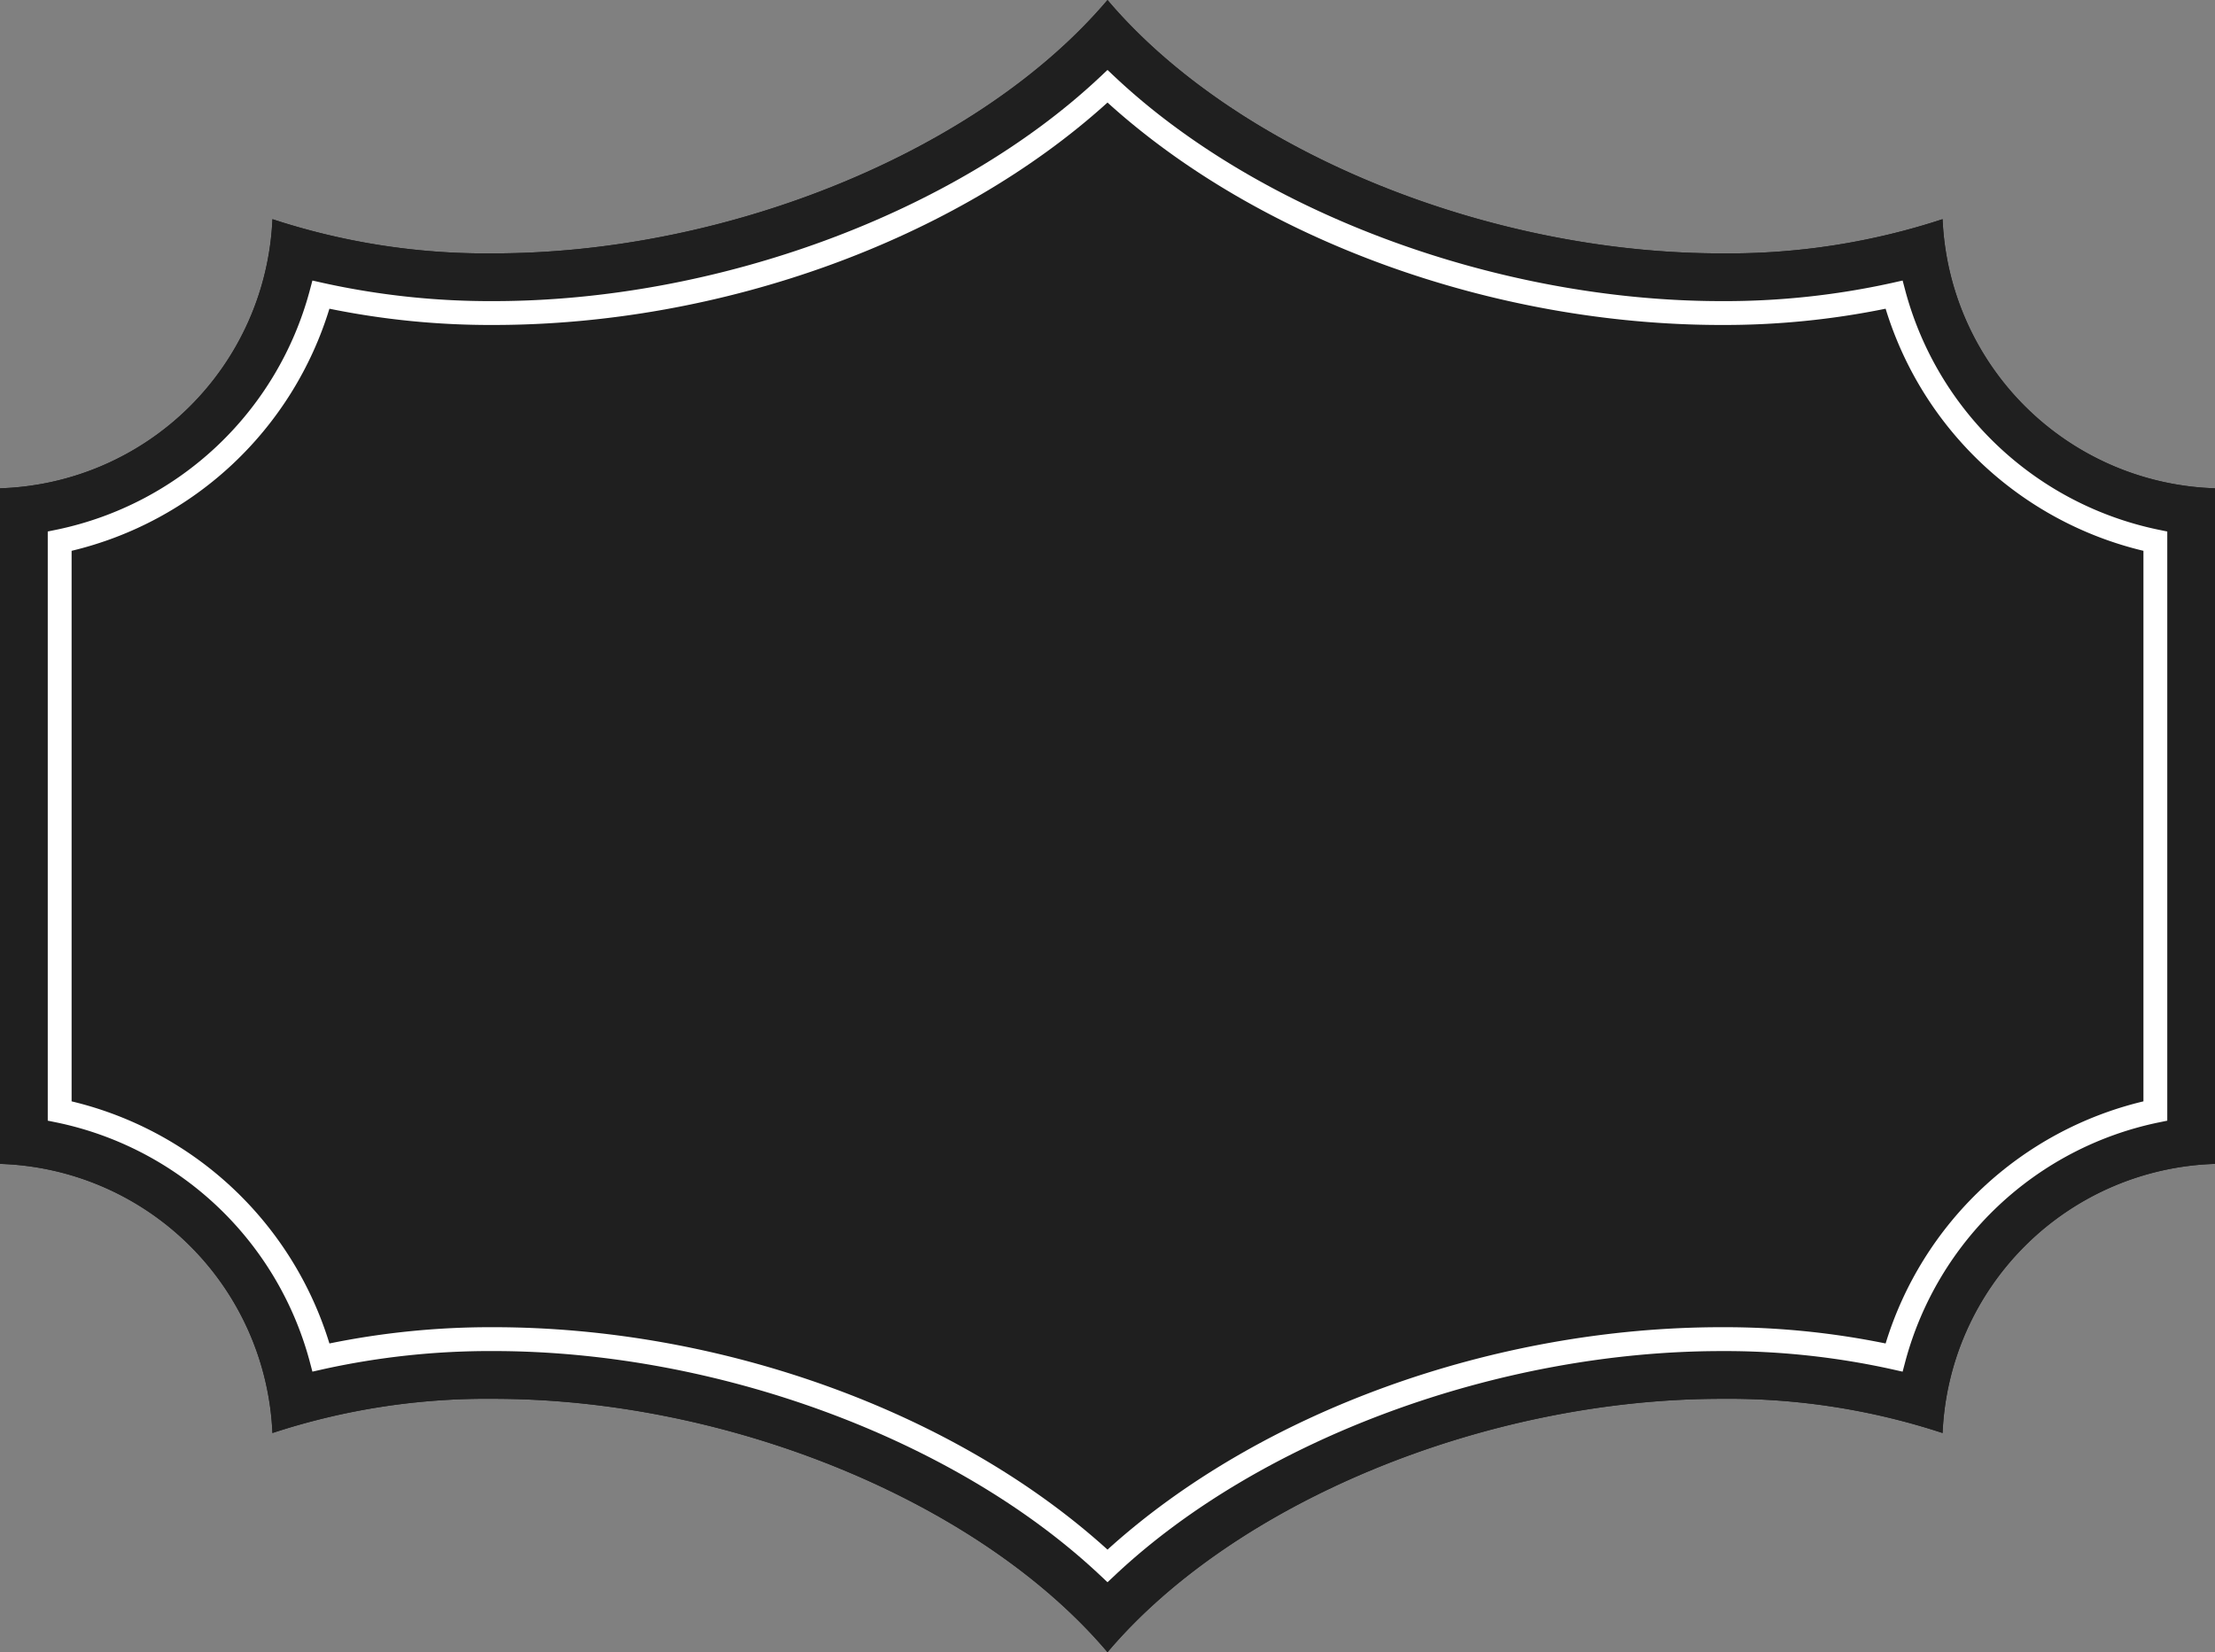 <svg xmlns="http://www.w3.org/2000/svg" width="185.577" height="138.456" viewBox="0 0 185.577 138.456">
  <rect x="0" y="0" width="185.577" height="138.456" fill="#808080" stroke="none"/>
  <g id="Group_2165" data-name="Group 2165" transform="translate(-1608.111 -26.185)">
    <path id="Path_9666" data-name="Path 9666" d="M1700.9,164.641c-10.612-12.536-31.608-21.234-51.453-21.234a57.443,57.443,0,0,0-18.511,2.866,23.578,23.578,0,0,0-22.824-22.553V67.106a23.578,23.578,0,0,0,22.824-22.553,57.452,57.452,0,0,0,18.511,2.866c19.845,0,40.841-8.7,51.453-21.233,10.613,12.537,31.609,21.234,51.453,21.233a57.455,57.455,0,0,0,18.511-2.866,23.578,23.578,0,0,0,22.824,22.553V123.72a23.578,23.578,0,0,0-22.824,22.553,57.446,57.446,0,0,0-18.511-2.866C1732.508,143.407,1711.511,152.1,1700.9,164.641Z" fill="#1f1f1f"/>
    <path id="Path_9667" data-name="Path 9667" d="M1700.9,164.641c-10.612-12.536-31.608-21.234-51.453-21.234a57.443,57.443,0,0,0-18.511,2.866,23.578,23.578,0,0,0-22.824-22.553V67.106a23.578,23.578,0,0,0,22.824-22.553,57.452,57.452,0,0,0,18.511,2.866c19.845,0,40.841-8.7,51.453-21.233,10.613,12.537,31.609,21.234,51.453,21.233a57.455,57.455,0,0,0,18.511-2.866,23.578,23.578,0,0,0,22.824,22.553V123.72a23.578,23.578,0,0,0-22.824,22.553,57.446,57.446,0,0,0-18.511-2.866C1732.508,143.407,1711.511,152.1,1700.9,164.641Z" fill="#1f1f1f"/>
    <path id="Path_9668" data-name="Path 9668" d="M1700.9,158.778l-.684-.642c-12.132-11.378-32.06-18.73-50.769-18.73a64.91,64.91,0,0,0-14.224,1.514l-.938.211-.247-.93a27.8,27.8,0,0,0-21.126-19.939l-.8-.164V70.725l.8-.164a27.8,27.8,0,0,0,21.126-19.938l.247-.929.938.211a64.951,64.951,0,0,0,14.224,1.514c18.709,0,38.637-7.353,50.768-18.73l.684-.642.684.642c12.133,11.378,32.061,18.73,50.77,18.73a64.977,64.977,0,0,0,14.225-1.514l.938-.211.247.929a27.8,27.8,0,0,0,21.126,19.939l.8.164V120.1l-.8.164a27.8,27.8,0,0,0-21.126,19.939l-.247.93-.938-.211a64.927,64.927,0,0,0-14.225-1.514c-18.709,0-38.637,7.352-50.77,18.73Zm-51.452-21.371c19.138,0,38.751,7.124,51.452,18.64,12.7-11.516,32.316-18.64,51.453-18.64a67.479,67.479,0,0,1,13.739,1.363,29.838,29.838,0,0,1,21.6-20.29V72.345a29.837,29.837,0,0,1-21.6-20.29,67.538,67.538,0,0,1-13.739,1.363c-19.137,0-38.751-7.123-51.453-18.64-12.7,11.515-32.314,18.639-51.452,18.64a67.515,67.515,0,0,1-13.738-1.362,29.84,29.84,0,0,1-21.6,20.289V118.48a29.841,29.841,0,0,1,21.6,20.29,67.464,67.464,0,0,1,13.738-1.363Z" fill="#fff"/>
  </g>
</svg>
